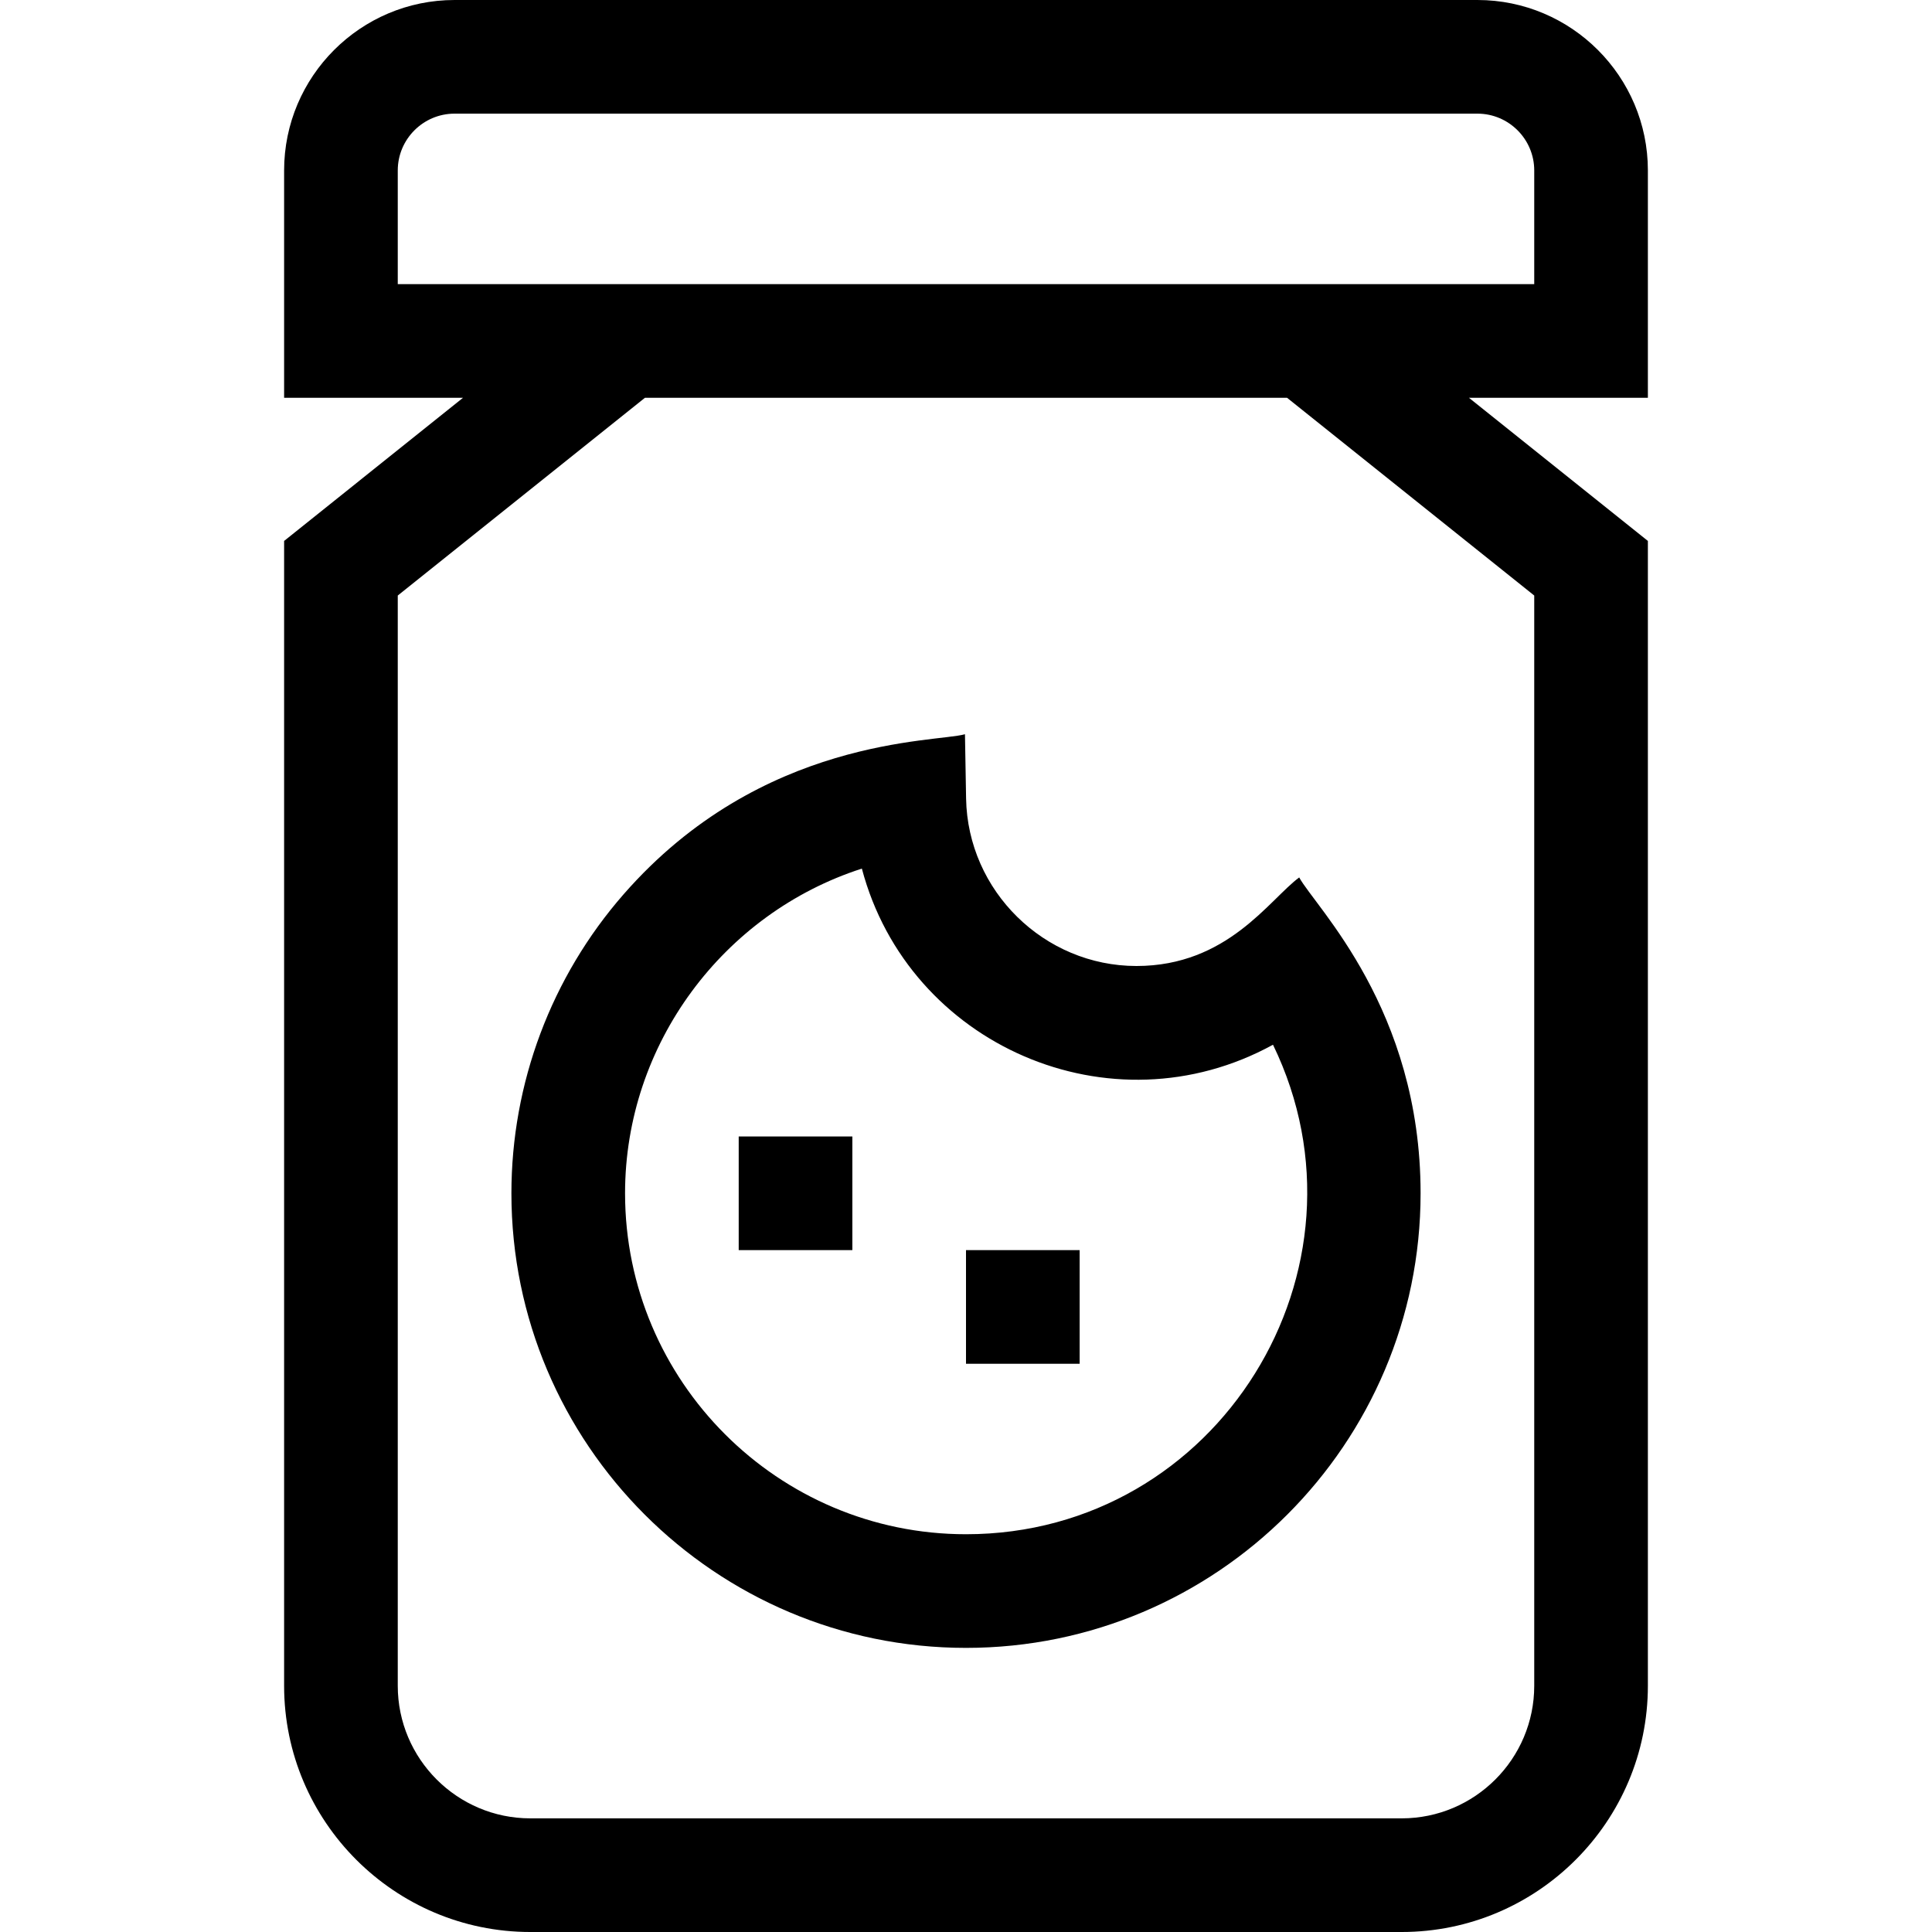 <svg id="Capa_1" enable-background="new 0 0 510 510" height="512" viewBox="0 0 510 510" width="512" xmlns="http://www.w3.org/2000/svg"><g><path d="m435 45c0-24.813-20.186-45-45-45h-270c-24.813 0-45 20.187-45 45v60h47.238l-47.238 37.791v302.209c0 35.841 29.159 65 65 65h230c35.841 0 65-29.159 65-65v-302.209l-47.238-37.791h47.238zm-30 112.209v287.791c0 19.299-15.701 35-35 35h-230c-19.299 0-35-15.701-35-35v-287.791l65.262-52.209h169.477zm0-82.209c-4.351 0-293.935 0-300 0v-30c0-8.271 6.729-15 15-15h270c8.272 0 15 6.729 15 15z"/><path d="m164.636 236.045c-19.111 21.853-29.636 49.894-29.636 78.955 0 66.168 53.831 120 120 120 66.168 0 120-53.832 120-120 0-48.648-27.671-75.425-32.043-83.376-7.893 5.83-18.9 23.376-42.957 23.376-24.373 0-44.548-19.826-44.976-44.195l-.297-16.988c-7.645 2.211-53.649.557-90.091 42.228zm62.876-6.755c12.328 46.632 65.732 69.979 108.527 46.492 28.706 59.125-14.369 129.218-81.039 129.218-49.626 0-90-40.374-90-90 0-39.415 26.012-73.961 62.512-85.71z"/><path d="m195 300h30v30h-30z"/><path d="m255 330h30v30h-30z"/></g></svg>